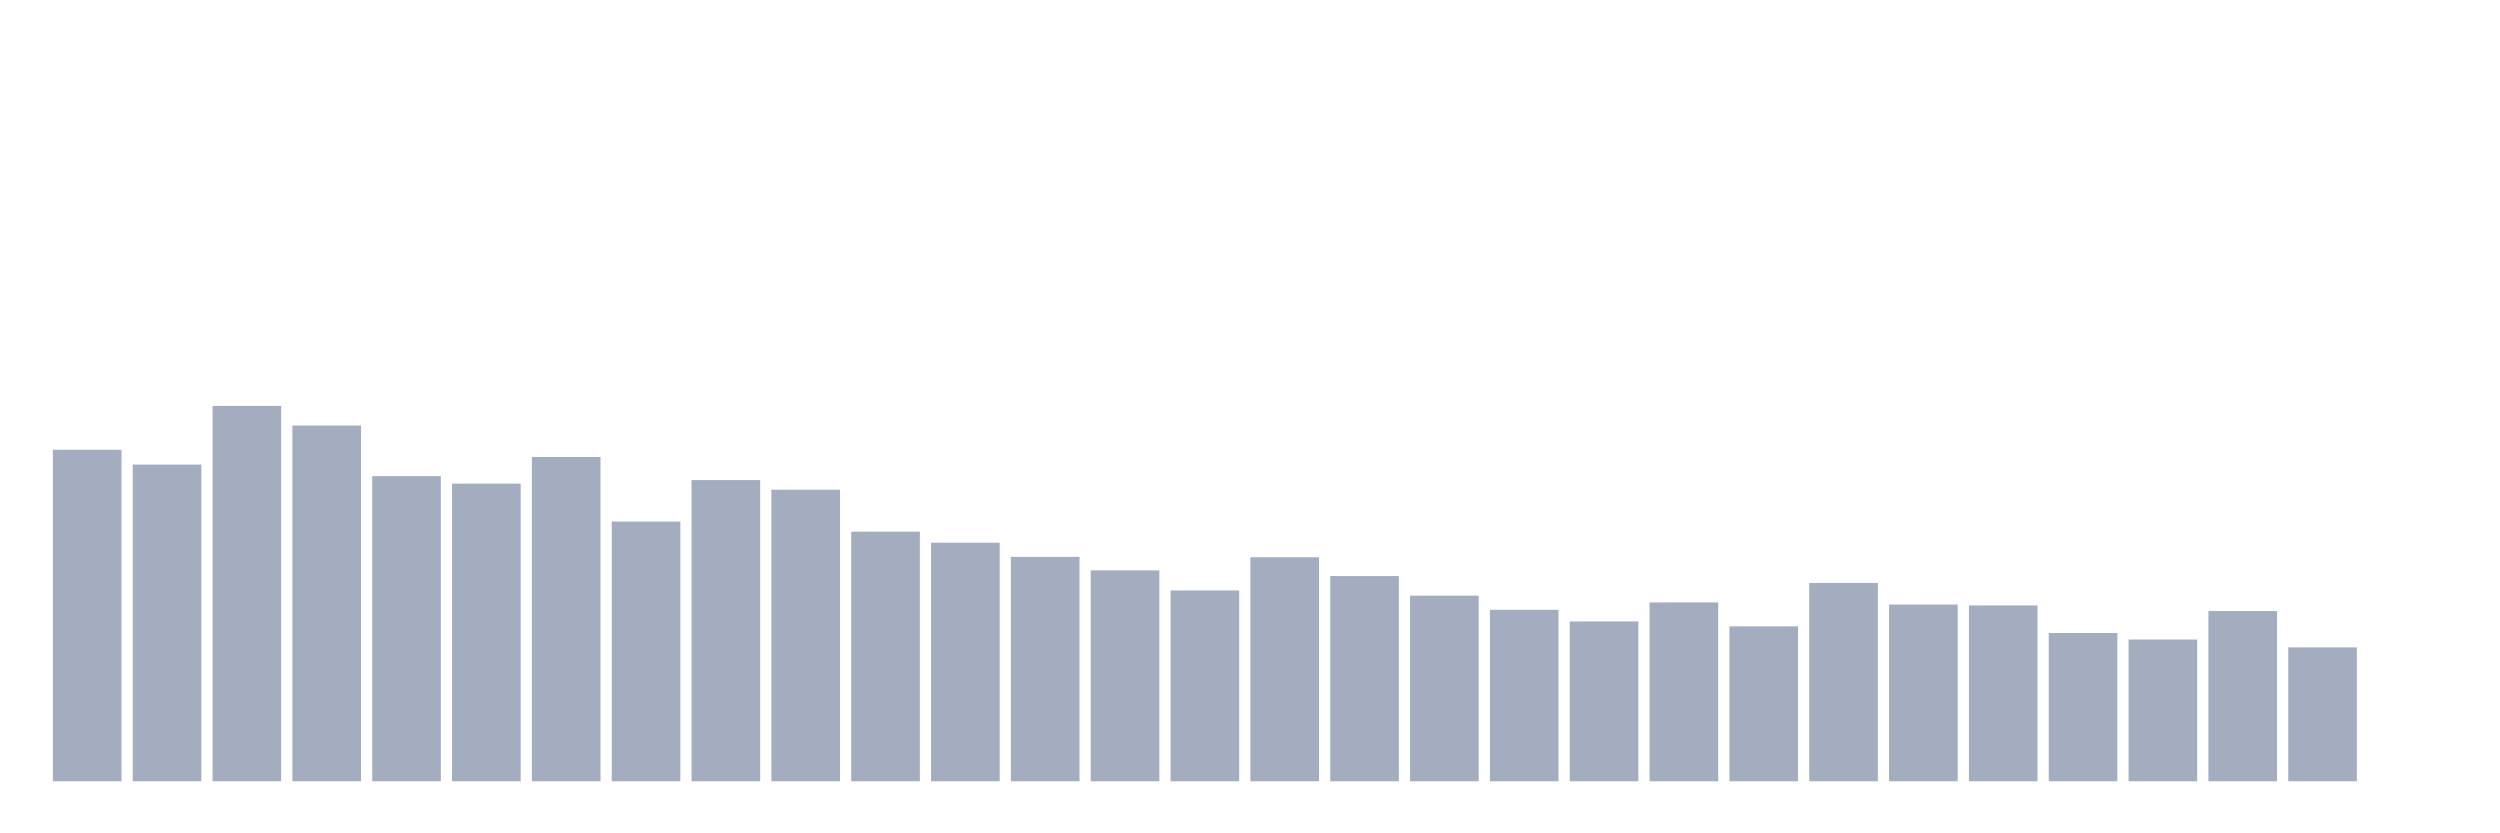 <svg xmlns="http://www.w3.org/2000/svg" viewBox="0 0 480 160"><g transform="translate(10,10)"><rect class="bar" x="0.153" width="13.175" y="76.355" height="63.645" fill="rgb(164,173,192)"></rect><rect class="bar" x="15.482" width="13.175" y="79.197" height="60.803" fill="rgb(164,173,192)"></rect><rect class="bar" x="30.81" width="13.175" y="67.936" height="72.064" fill="rgb(164,173,192)"></rect><rect class="bar" x="46.138" width="13.175" y="71.7" height="68.3" fill="rgb(164,173,192)"></rect><rect class="bar" x="61.466" width="13.175" y="81.423" height="58.577" fill="rgb(164,173,192)"></rect><rect class="bar" x="76.794" width="13.175" y="82.854" height="57.146" fill="rgb(164,173,192)"></rect><rect class="bar" x="92.123" width="13.175" y="77.748" height="62.252" fill="rgb(164,173,192)"></rect><rect class="bar" x="107.451" width="13.175" y="90.141" height="49.859" fill="rgb(164,173,192)"></rect><rect class="bar" x="122.779" width="13.175" y="82.18" height="57.82" fill="rgb(164,173,192)"></rect><rect class="bar" x="138.107" width="13.175" y="84.03" height="55.97" fill="rgb(164,173,192)"></rect><rect class="bar" x="153.436" width="13.175" y="92.08" height="47.92" fill="rgb(164,173,192)"></rect><rect class="bar" x="168.764" width="13.175" y="94.198" height="45.802" fill="rgb(164,173,192)"></rect><rect class="bar" x="184.092" width="13.175" y="96.919" height="43.081" fill="rgb(164,173,192)"></rect><rect class="bar" x="199.42" width="13.175" y="99.514" height="40.486" fill="rgb(164,173,192)"></rect><rect class="bar" x="214.748" width="13.175" y="103.373" height="36.627" fill="rgb(164,173,192)"></rect><rect class="bar" x="230.077" width="13.175" y="96.989" height="43.011" fill="rgb(164,173,192)"></rect><rect class="bar" x="245.405" width="13.175" y="100.601" height="39.399" fill="rgb(164,173,192)"></rect><rect class="bar" x="260.733" width="13.175" y="104.365" height="35.635" fill="rgb(164,173,192)"></rect><rect class="bar" x="276.061" width="13.175" y="107.087" height="32.913" fill="rgb(164,173,192)"></rect><rect class="bar" x="291.39" width="13.175" y="109.313" height="30.687" fill="rgb(164,173,192)"></rect><rect class="bar" x="306.718" width="13.175" y="105.663" height="34.337" fill="rgb(164,173,192)"></rect><rect class="bar" x="322.046" width="13.175" y="110.26" height="29.74" fill="rgb(164,173,192)"></rect><rect class="bar" x="337.374" width="13.175" y="101.924" height="38.076" fill="rgb(164,173,192)"></rect><rect class="bar" x="352.702" width="13.175" y="106.07" height="33.93" fill="rgb(164,173,192)"></rect><rect class="bar" x="368.031" width="13.175" y="106.241" height="33.759" fill="rgb(164,173,192)"></rect><rect class="bar" x="383.359" width="13.175" y="111.538" height="28.462" fill="rgb(164,173,192)"></rect><rect class="bar" x="398.687" width="13.175" y="112.791" height="27.209" fill="rgb(164,173,192)"></rect><rect class="bar" x="414.015" width="13.175" y="107.322" height="32.678" fill="rgb(164,173,192)"></rect><rect class="bar" x="429.344" width="13.175" y="114.298" height="25.702" fill="rgb(164,173,192)"></rect><rect class="bar" x="444.672" width="13.175" y="140" height="0" fill="rgb(164,173,192)"></rect></g></svg>